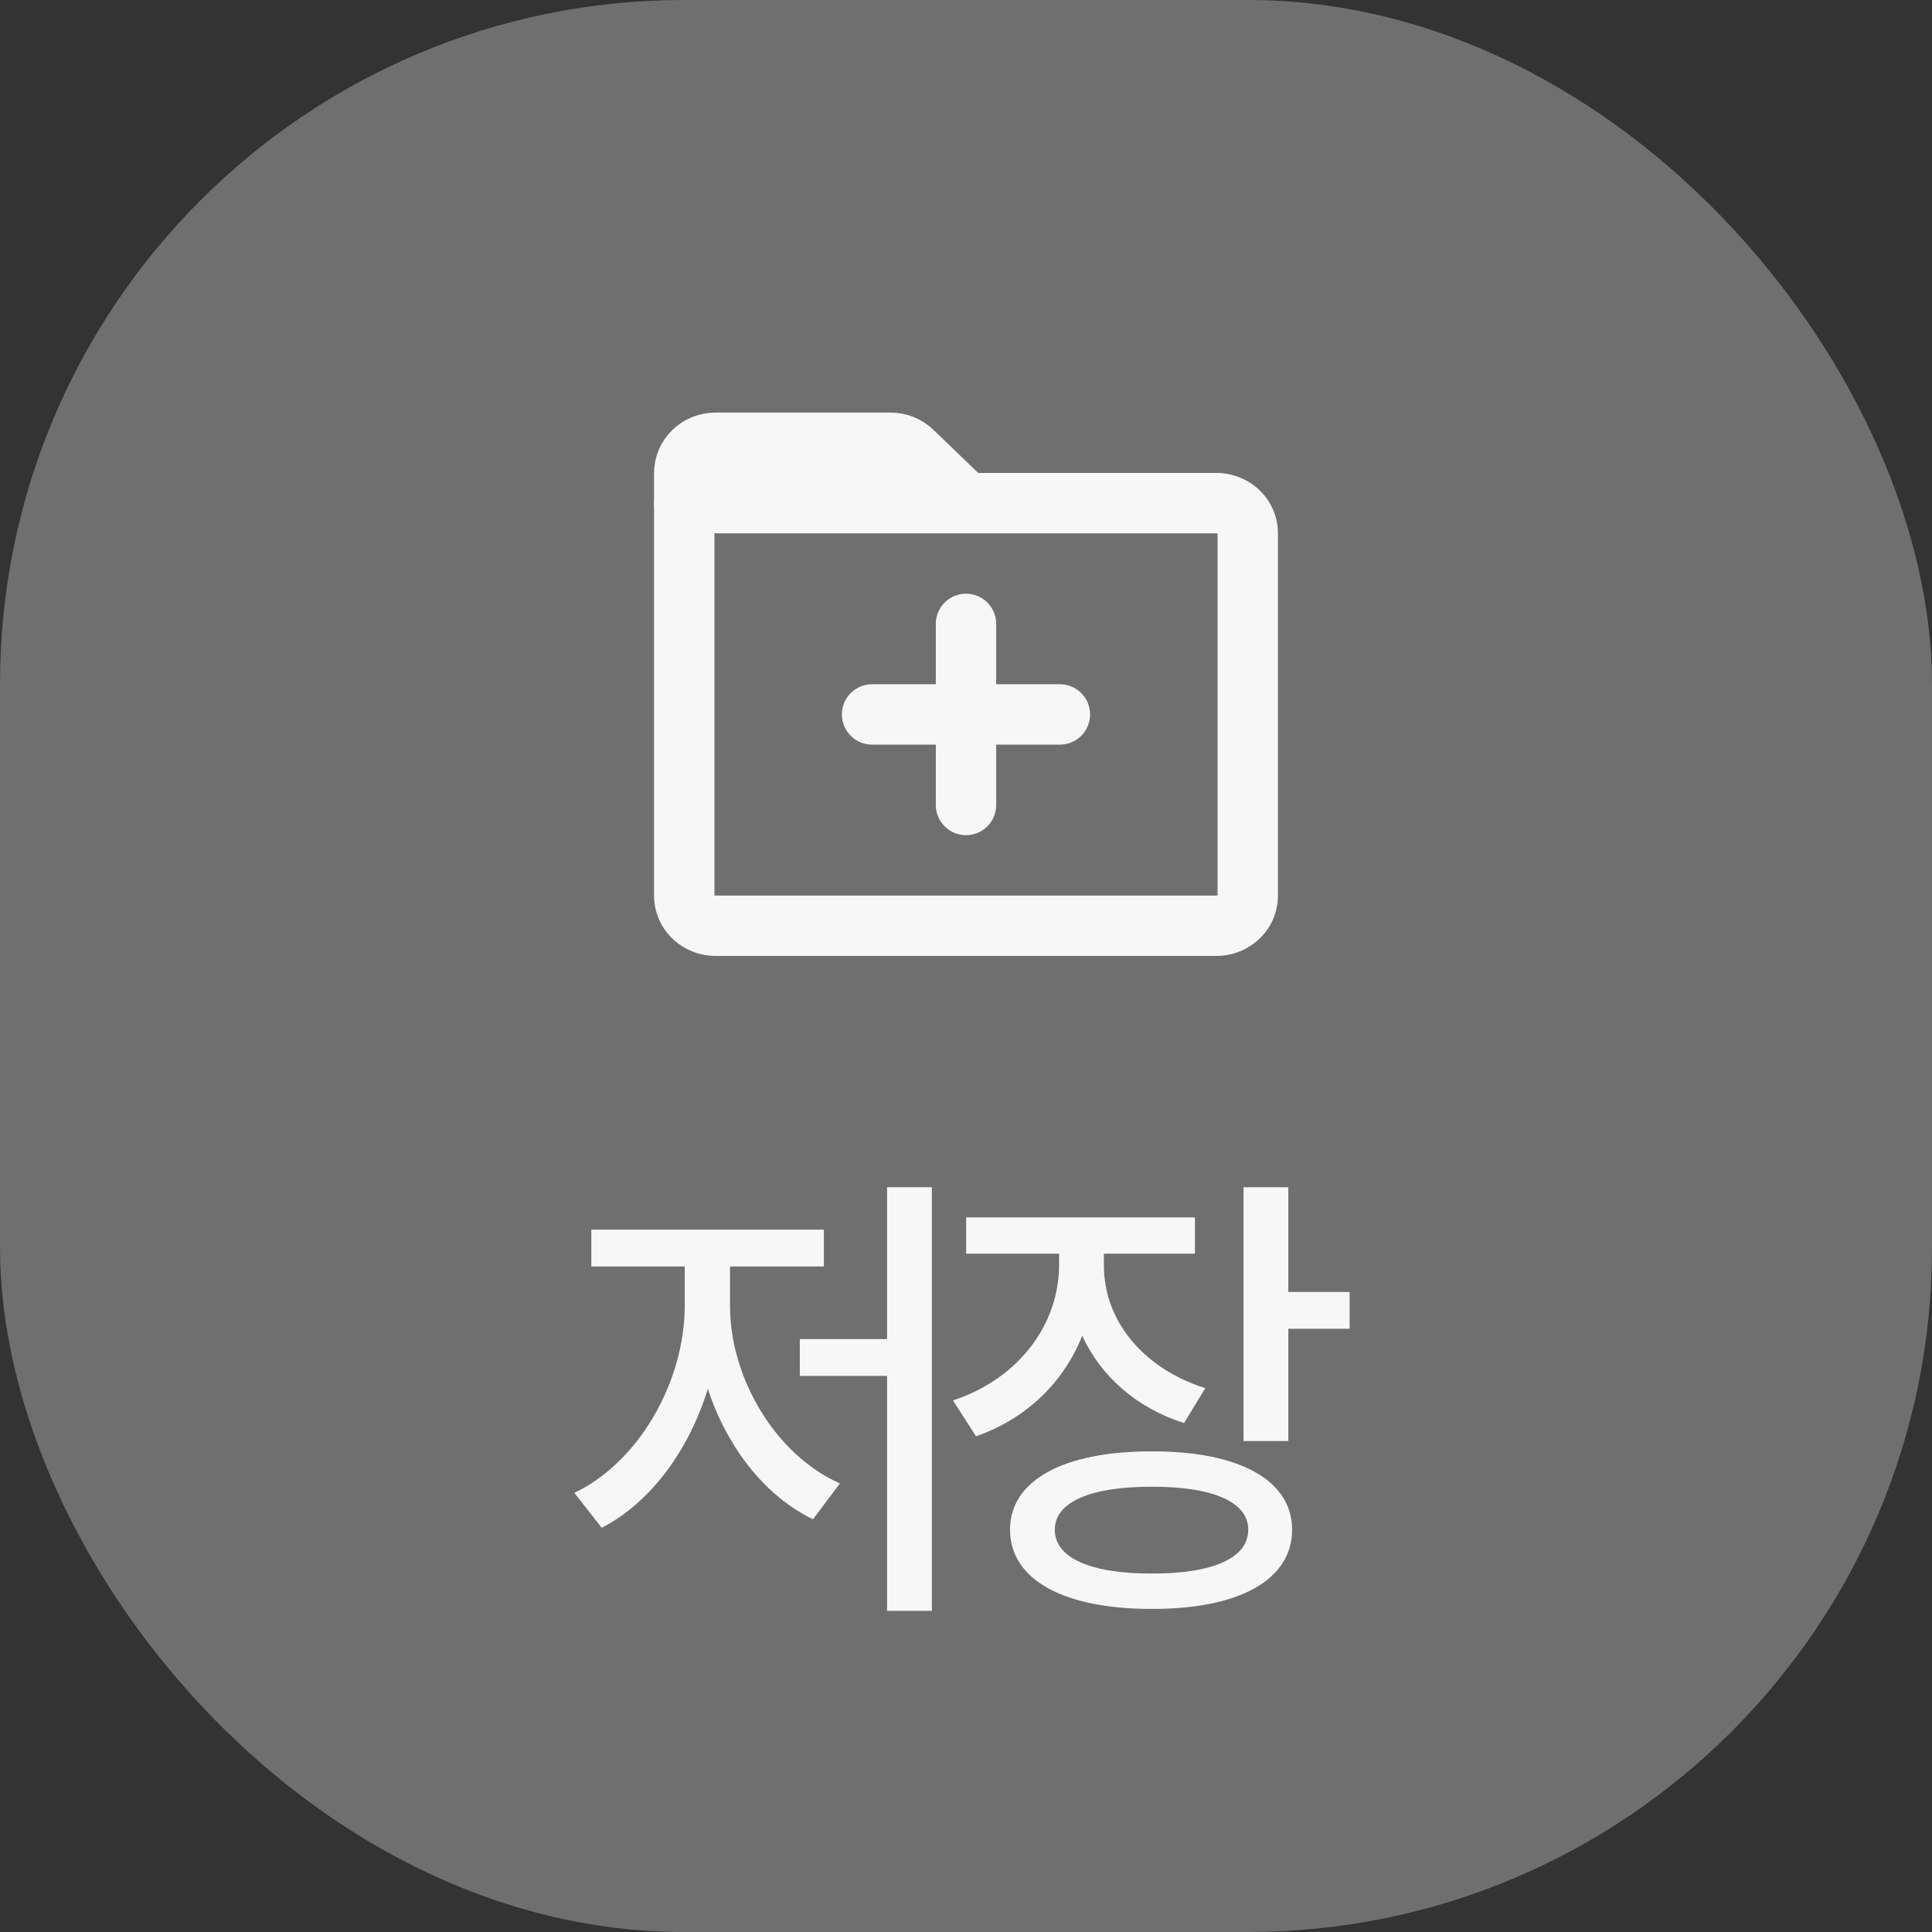 <svg width="48" height="48" viewBox="0 0 48 48" fill="none" xmlns="http://www.w3.org/2000/svg">
<rect x="0" y="0" width="48" height="48" fill="#333333" stroke="none"/>
<rect width="48" height="48" rx="17" fill="#6F6F6F"/>
<path d="M30.222 23L30.222 22.25L30.222 23ZM17.778 23V23.75V23ZM17 22.25H17.75H17ZM17 12.5L17 11.75C16.801 11.75 16.61 11.829 16.47 11.97C16.329 12.11 16.25 12.301 16.25 12.5L17 12.5ZM31 13.25L31.75 13.25V13.25L31 13.25ZM31 22.25H30.25H31ZM30.222 12.5V11.75V12.5ZM30.222 22.25H17.778L17.778 23.75H30.222L30.222 22.25ZM17.75 22.25L17.75 12.5L16.25 12.5L16.25 22.25H17.75ZM30.25 13.25L30.25 22.25H31.75L31.75 13.25L30.25 13.25ZM17 13.25L30.222 13.25V11.75L17 11.75L17 13.25ZM31.75 13.25C31.75 12.396 31.04 11.75 30.222 11.75V13.25C30.231 13.25 30.238 13.252 30.242 13.253C30.246 13.255 30.25 13.258 30.252 13.26C30.253 13.261 30.253 13.262 30.252 13.259C30.251 13.256 30.25 13.253 30.25 13.25L31.75 13.25ZM17.778 22.25C17.769 22.25 17.762 22.248 17.758 22.247C17.754 22.245 17.75 22.242 17.748 22.24C17.747 22.239 17.747 22.238 17.748 22.241C17.749 22.244 17.75 22.247 17.75 22.25H16.25C16.25 23.104 16.96 23.75 17.778 23.75L17.778 22.25ZM30.222 23.75C31.04 23.75 31.75 23.104 31.75 22.25H30.25C30.25 22.247 30.251 22.244 30.252 22.241C30.253 22.238 30.253 22.239 30.252 22.24C30.25 22.242 30.246 22.245 30.242 22.247C30.238 22.248 30.231 22.25 30.222 22.25L30.222 23.75Z" fill="#F7F7F7"/>
<path d="M23.25 20C23.25 20.414 23.586 20.75 24 20.75C24.414 20.75 24.75 20.414 24.75 20H23.25ZM24.75 15.5C24.75 15.086 24.414 14.75 24 14.75C23.586 14.75 23.25 15.086 23.25 15.5H24.75ZM24.75 20V15.5H23.25V20H24.75Z" fill="#F7F7F7"/>
<path d="M21.666 17C21.252 17 20.916 17.336 20.916 17.75C20.916 18.164 21.252 18.5 21.666 18.5L21.666 17ZM26.333 18.5C26.747 18.5 27.083 18.164 27.083 17.75C27.083 17.336 26.747 17 26.333 17V18.5ZM21.666 18.5L26.333 18.5V17L21.666 17L21.666 18.5Z" fill="#F7F7F7"/>
<path d="M24 12.5L22.672 11.22C22.526 11.079 22.329 11 22.122 11H17.778C17.348 11 17 11.336 17 11.75V12.5" stroke="#F7F7F7" stroke-width="1.5" stroke-linecap="round" stroke-linejoin="round"/>
<path d="M23.152 29.496H22.039V33.27H19.871V34.184H22.039V40.02H23.152V29.496ZM14.27 37.09L14.949 37.957C16.162 37.336 17.117 36.029 17.586 34.506C18.055 35.935 18.986 37.16 20.199 37.746L20.867 36.855C19.256 36.141 18.137 34.225 18.137 32.449V31.465H20.469V30.551H14.691V31.465H17.012V32.449C17.006 34.336 15.875 36.322 14.27 37.09ZM27.426 31.43V31.148H29.688V30.246H24.004V31.148H26.312V31.441C26.307 32.9 25.316 34.254 23.676 34.793L24.25 35.684C25.51 35.244 26.43 34.336 26.887 33.188C27.35 34.184 28.223 34.975 29.418 35.355L29.945 34.488C28.352 33.984 27.42 32.766 27.426 31.43ZM25.094 38.004C25.094 39.252 26.436 39.978 28.621 39.973C30.783 39.978 32.102 39.252 32.102 38.004C32.102 36.773 30.783 36.053 28.621 36.059C26.436 36.053 25.094 36.773 25.094 38.004ZM26.207 38.004C26.201 37.318 27.104 36.932 28.621 36.938C30.127 36.932 31.018 37.318 31.012 38.004C31.018 38.707 30.127 39.1 28.621 39.094C27.104 39.1 26.201 38.707 26.207 38.004ZM30.895 35.801H32.008V33.012H33.531V32.098H32.008V29.496H30.895V35.801Z" fill="#F7F7F7"/>
</svg>
